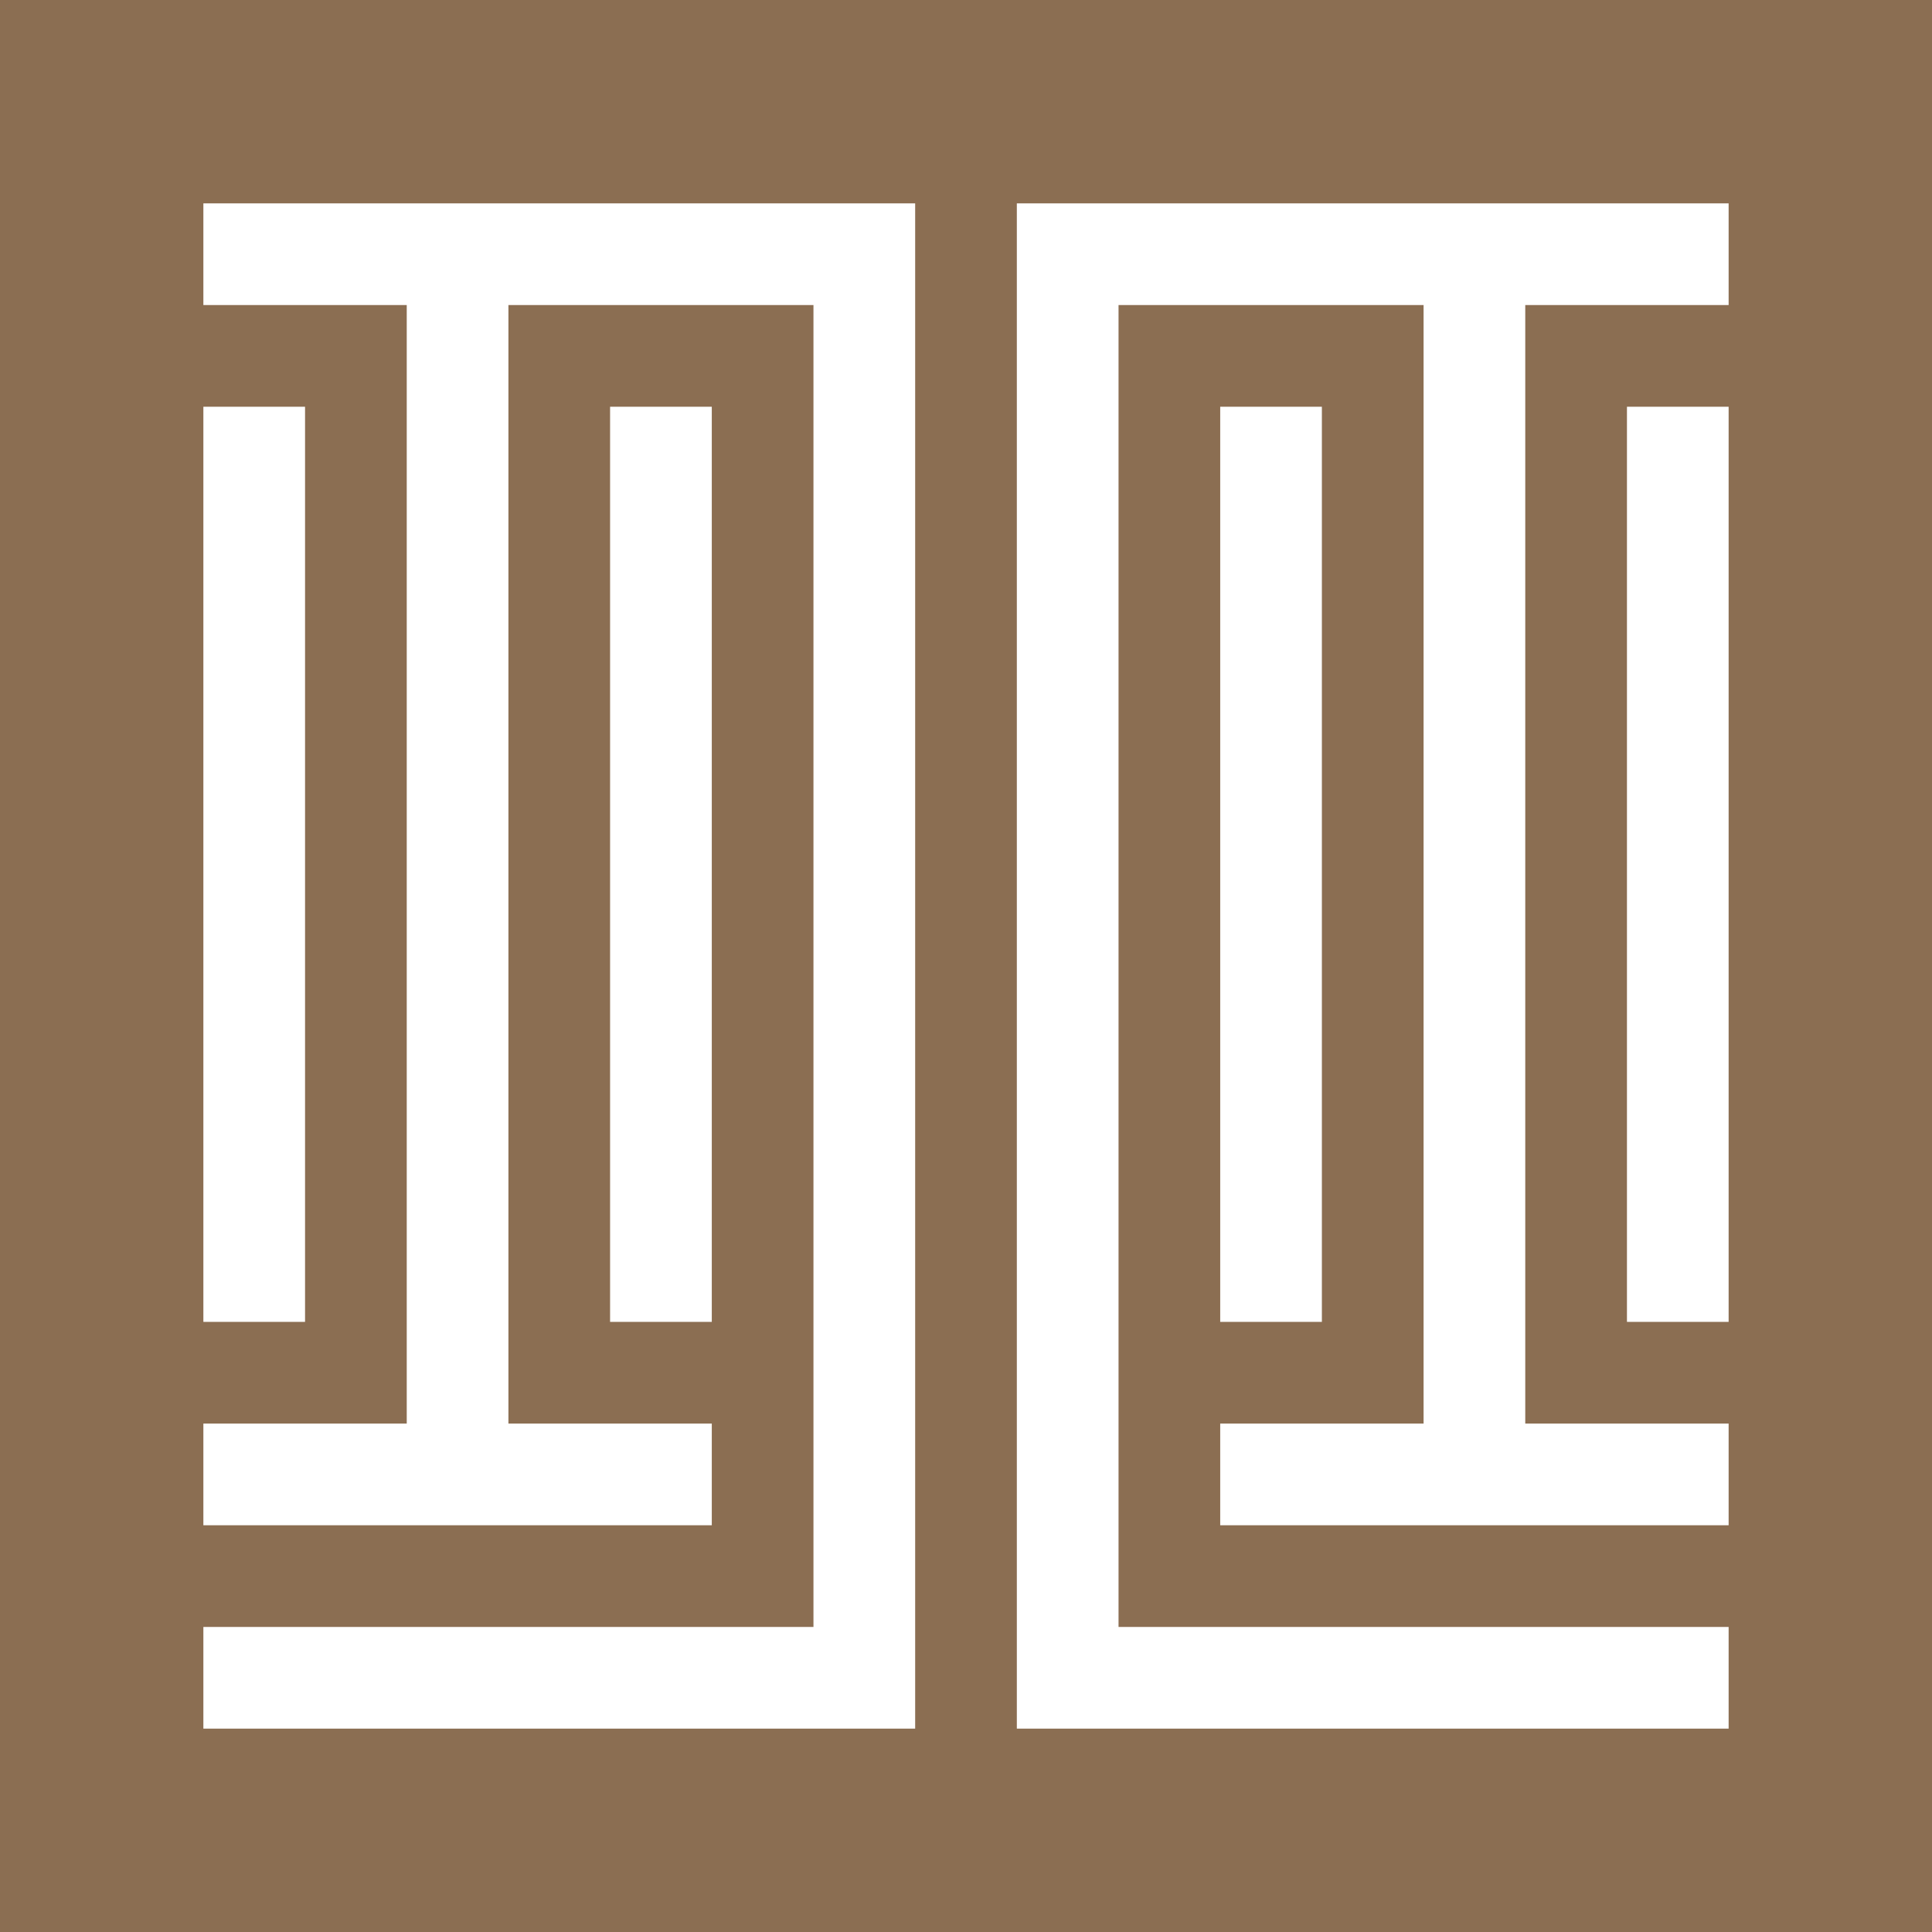 <svg width="64" height="64" viewBox="0 0 64 64" fill="none" xmlns="http://www.w3.org/2000/svg">
<rect width="64" height="64" fill="#8B6E52"/>
<path d="M6.737 6.737V10.105H13.474V47.158H6.737V50.526H23.579V47.158H16.842V10.105H26.947V53.895H6.737V57.263H30.316V6.737H6.737Z" fill="white"/>
<path d="M23.579 13.474H20.21V43.789H23.579V13.474Z" fill="white"/>
<path d="M6.737 13.474H10.105V43.789H6.737V13.474Z" fill="white"/>
<path d="M37.053 53.895V10.105H47.158V47.158H40.421V50.526H57.263V47.158H50.526V10.105H57.263V6.737H33.684V57.263H57.263V53.895H37.053Z" fill="white"/>
<path d="M53.895 13.474H57.263V43.789H53.895V13.474Z" fill="white"/>
<path d="M40.421 43.789H43.789V13.474H40.421V43.789Z" fill="white"/>
</svg>
